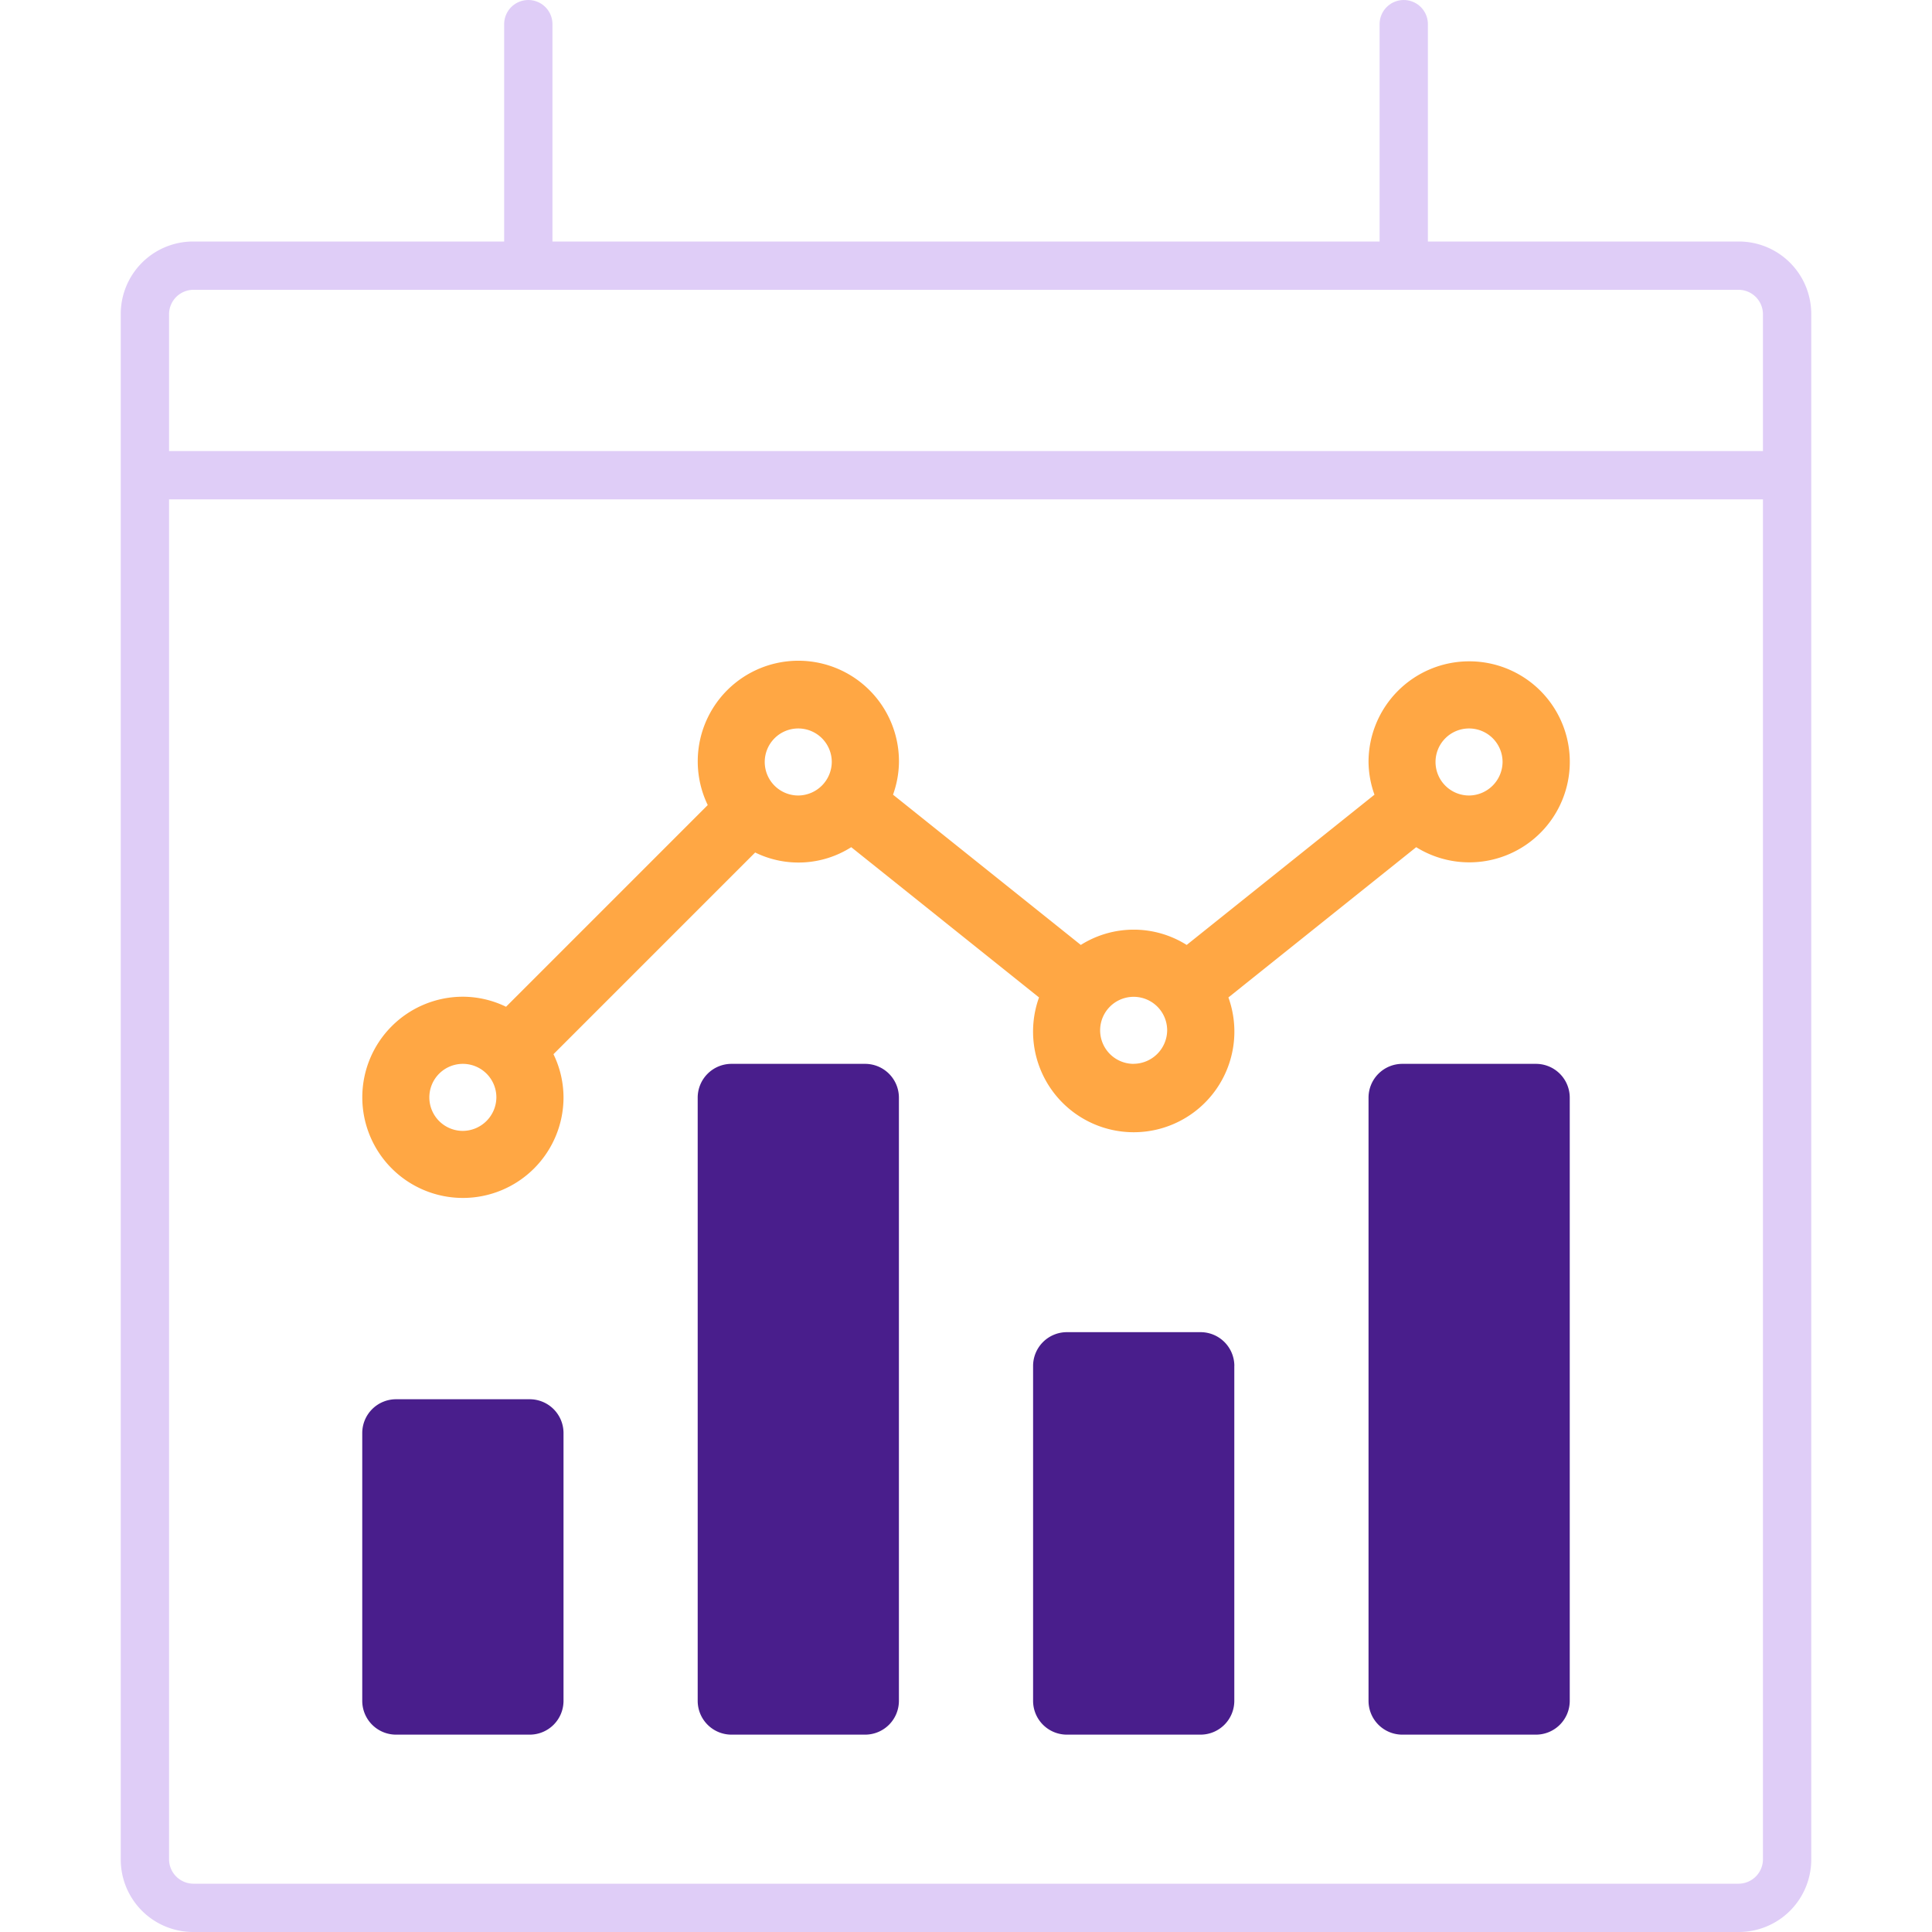 <svg id="Layer_1" data-name="Layer 1" xmlns="http://www.w3.org/2000/svg" viewBox="0 0 400 400"><defs><style>.cls-1{fill:#491e8c;}.cls-2{fill:#ffa744;}.cls-3{fill:#dfcdf7;}.cls-4{fill:none;stroke:#dfcdf7;stroke-linecap:round;stroke-linejoin:round;stroke-width:10px;}</style></defs><title>Artboard 1 copy 25</title><path class="cls-1" d="M116.67,296.64V352.2a7,7,0,0,1-6.94,6.94H81.94A7,7,0,0,1,75,352.2V296.64a7,7,0,0,1,6.94-6.94h27.78A7,7,0,0,1,116.67,296.64Zm69.44-69.44v125a7,7,0,0,1-6.94,6.94H151.39a7,7,0,0,1-6.94-6.94v-125a7,7,0,0,1,6.94-6.94h27.78A7,7,0,0,1,186.11,227.2Zm69.44,55.56V352.2a7,7,0,0,1-6.94,6.94H220.83a7,7,0,0,1-6.94-6.94V282.75a7,7,0,0,1,6.94-6.94h27.78A7,7,0,0,1,255.56,282.75ZM325,227.2v125a7,7,0,0,1-6.94,6.94H290.28a7,7,0,0,1-6.94-6.94v-125a7,7,0,0,1,6.94-6.94h27.78A7,7,0,0,1,325,227.2Z"/><path class="cls-2" d="M304.17,136.92a20.84,20.84,0,0,0-20.83,20.83,20.58,20.58,0,0,0,1.23,6.78l-38.88,31.11a20.56,20.56,0,0,0-21.92,0l-38.88-31.11a20.59,20.59,0,0,0,1.23-6.78,20.83,20.83,0,1,0-39.59,8.93l-41.76,41.76a20.53,20.53,0,0,0-8.93-2.08,20.83,20.83,0,1,0,20.83,20.83,20.54,20.54,0,0,0-2.08-8.93l41.76-41.76a20.36,20.36,0,0,0,19.89-1.1l38.88,31.11a20.84,20.84,0,1,0,39.21,0l38.88-31.11a20.81,20.81,0,1,0,11-38.48ZM95.83,234.14a6.94,6.94,0,1,1,6.94-6.94A7,7,0,0,1,95.83,234.14Zm69.44-69.44a6.94,6.94,0,1,1,6.94-6.94A7,7,0,0,1,165.28,164.7Zm69.44,55.56a6.94,6.94,0,1,1,6.94-6.94A7,7,0,0,1,234.72,220.25Zm69.44-55.56a6.94,6.94,0,1,1,6.94-6.94A7,7,0,0,1,304.17,164.7Z"/><path class="cls-3" d="M360,60a5.07,5.07,0,0,1,5,5V385a5.07,5.07,0,0,1-5,5H40a5.07,5.07,0,0,1-5-5V65a5.07,5.07,0,0,1,5-5H360m0-10H40A15,15,0,0,0,25,65V385a15,15,0,0,0,15,15H360a15,15,0,0,0,15-15V65a15,15,0,0,0-15-15Z"/><line class="cls-4" x1="109.38" y1="5" x2="109.38" y2="50"/><line class="cls-4" x1="290.63" y1="5" x2="290.63" y2="50"/><line class="cls-4" x1="35.01" y1="98.39" x2="364.99" y2="98.39"/></svg>